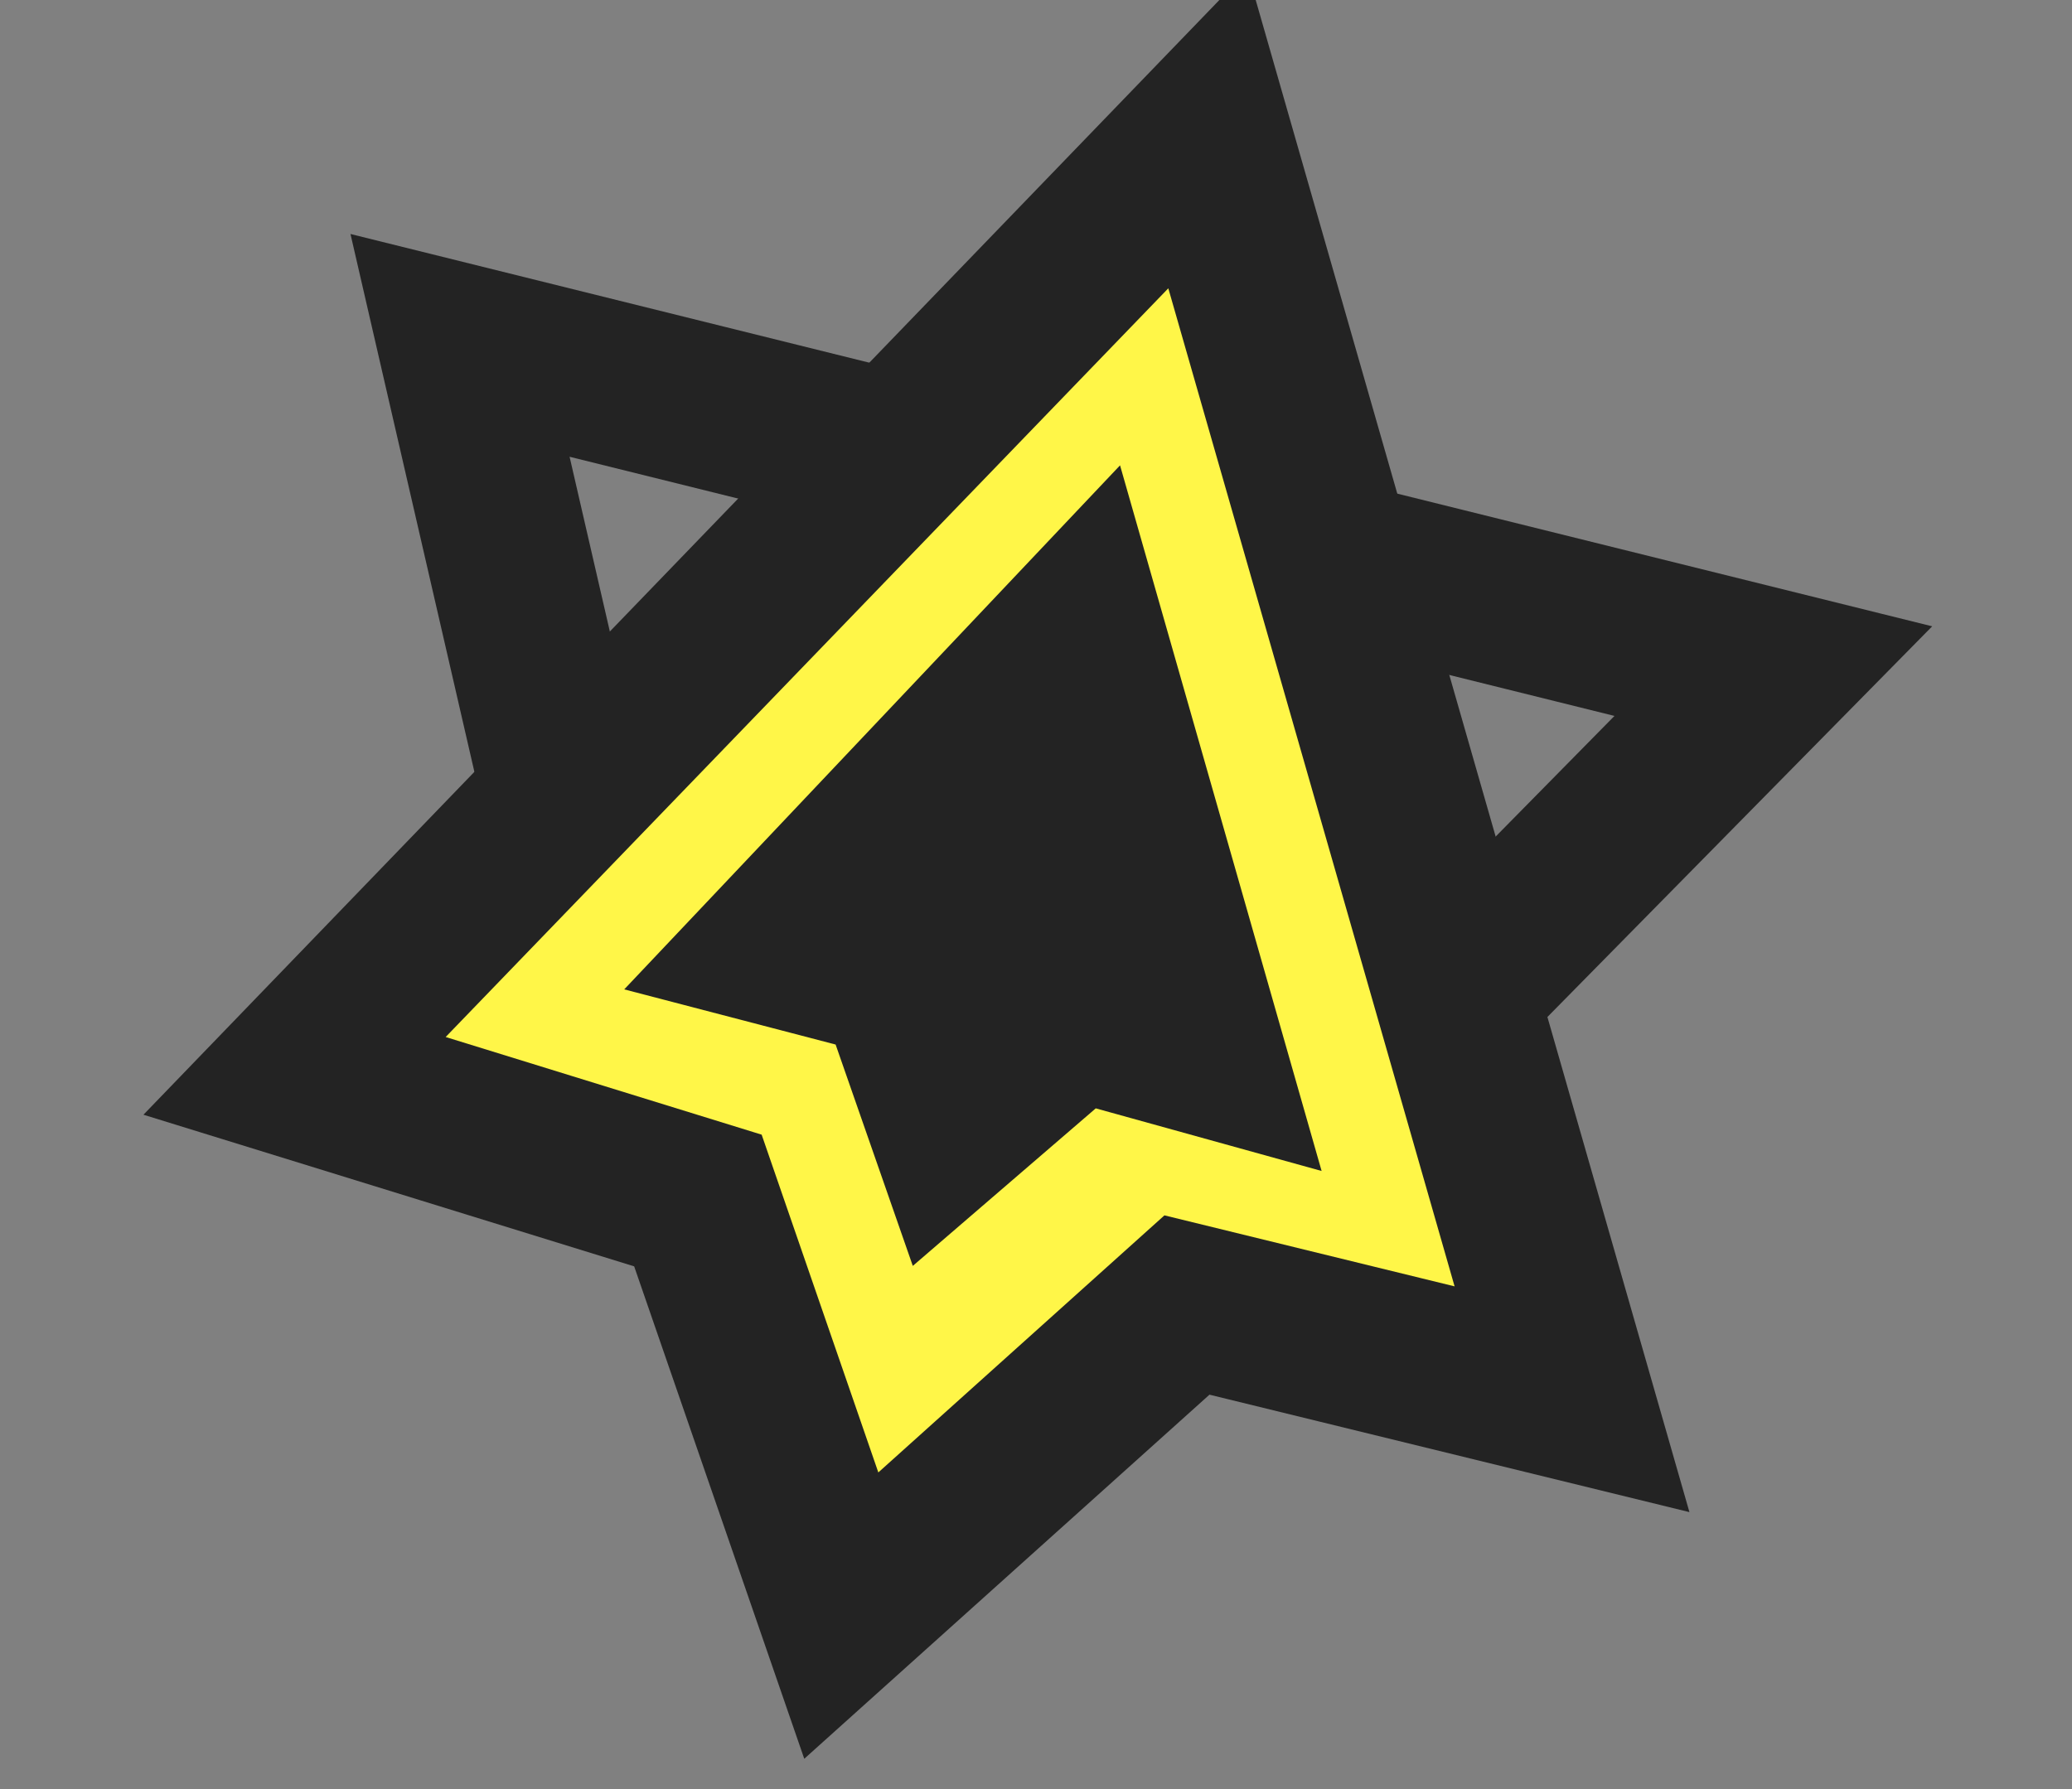 <?xml version="1.0" encoding="UTF-8" standalone="no"?>
<svg
   xmlns:dc="http://purl.org/dc/elements/1.1/"
   xmlns:cc="http://creativecommons.org/ns#"
   xmlns:rdf="http://www.w3.org/1999/02/22-rdf-syntax-ns#"
   xmlns:svg="http://www.w3.org/2000/svg"
   xmlns="http://www.w3.org/2000/svg"
   xmlns:sodipodi="http://sodipodi.sourceforge.net/DTD/sodipodi-0.dtd"
   xmlns:inkscape="http://www.inkscape.org/namespaces/inkscape"
   viewBox="0 0 66 57"
   version="1.1"
   id="svg6"
   sodipodi:docname="reservation-friends-euro.svg"
   inkscape:version="0.92.1 r15371">
  <rect x="0" y="0" width="66" height="57" fill="#808080" stroke="none"/>
  <defs
     id="defs10" />
  <sodipodi:namedview
     pagecolor="#ffffff"
     bordercolor="#666666"
     borderopacity="1"
     objecttolerance="10"
     gridtolerance="10"
     guidetolerance="10"
     inkscape:pageopacity="0"
     inkscape:pageshadow="2"
     inkscape:window-width="1920"
     inkscape:window-height="1017"
     id="namedview8"
     showgrid="false"
     fit-margin-top="0"
     fit-margin-left="0"
     fit-margin-right="0"
     fit-margin-bottom="0"
     inkscape:zoom="7.6291948"
     inkscape:cx="11.982259"
     inkscape:cy="4.7534213"
     inkscape:window-x="-8"
     inkscape:window-y="-8"
     inkscape:window-maximized="1"
     inkscape:current-layer="prefix__Group_72" />
  <g
     id="prefix__Group_72"
     data-name="Group 72"
     transform="matrix(0.651,0,0,0.651,-436.496,-1281.879)">
    <g
       id="g4499">
      <path
         id="prefix__Path_235"
         transform="translate(112.048,-81.005)"
         d="m 580.962,2067 64.259,15.942 -15.747,15.992 -43.742,-11.225 z"
         style="fill:none;stroke:#232323;stroke-width:8px" />
      <path
         id="prefix__Path_233"
         transform="translate(132,-55)"
         d="m 579.665,2103.16 16.913,-15.2 18.841,4.611 -17.819,-62.134 -44.687,46.308 19.736,6.1 z"
         style="fill:#fff648;stroke:#232323;stroke-width:8px" />
      <path
         id="prefix__Path_234"
         transform="translate(88.794,-95.455)"
         d="m 626.37,2126.5 8.952,-7.71 11.051,3.065 -9.863,-34.534 -24.26,25.646 10.343,2.7 z"
         style="fill:#232323" />
    </g>
  </g>
</svg>
